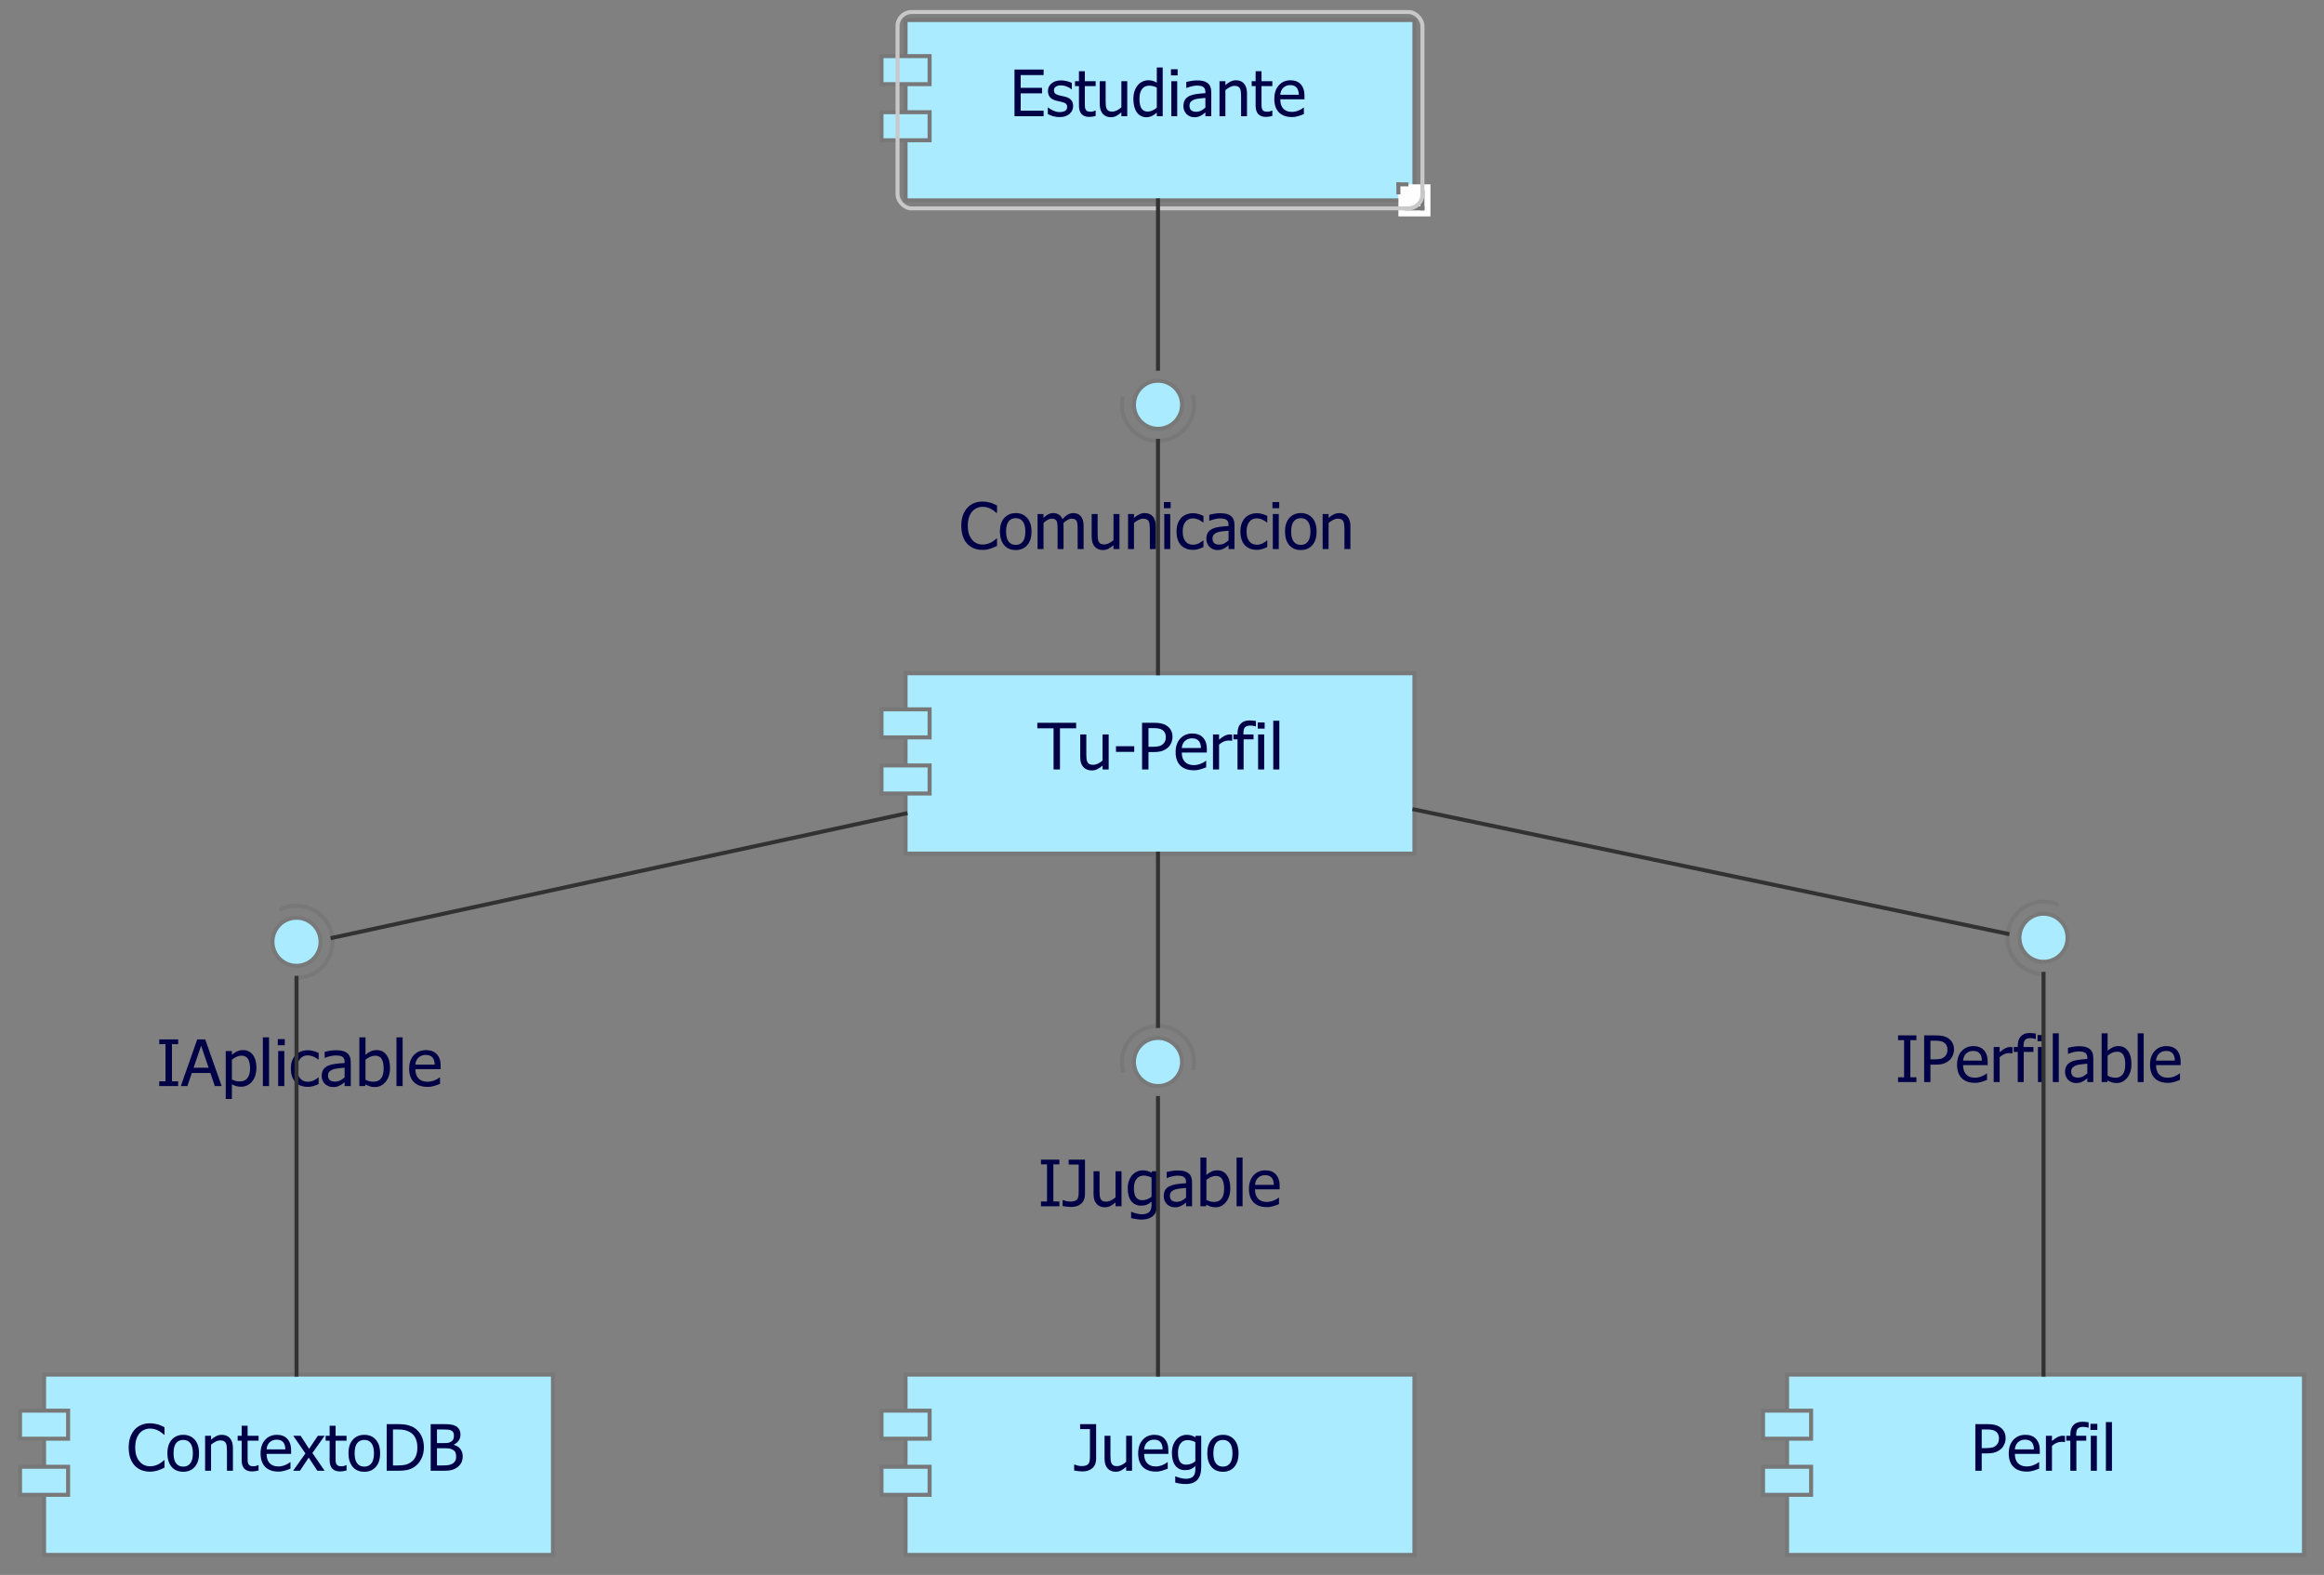 <?xml version="1.0" encoding="UTF-8"?>
<!DOCTYPE svg PUBLIC '-//W3C//DTD SVG 1.0//EN'
          'http://www.w3.org/TR/2001/REC-SVG-20010904/DTD/svg10.dtd'>
<svg style="stroke-dasharray:none; shape-rendering:auto; font-family:'Tahoma'; text-rendering:auto; fill-opacity:1; color-interpolation:auto; color-rendering:auto; font-size:8px; fill:black; stroke:black; image-rendering:auto; stroke-miterlimit:10; stroke-linecap:square; stroke-linejoin:miter; font-style:normal; stroke-width:1; stroke-dashoffset:0; font-weight:normal; stroke-opacity:1;" xmlns="http://www.w3.org/2000/svg" width="580" contentScriptType="text/ecmascript" preserveAspectRatio="xMidYMid meet" xmlns:xlink="http://www.w3.org/1999/xlink" zoomAndPan="magnify" version="1.0" contentStyleType="text/css" height="393"
><rect width="100%" height="100%" fill="#808080" stroke="none"/><!--Generated by the Batik Graphics2D SVG Generator--><defs id="genericDefs"
  /><g
  ><defs id="defs1"
    ><clipPath clipPathUnits="userSpaceOnUse" id="clipPath1"
      ><path d="M103 100 L683 100 L683 493 L103 493 L103 100 Z"
      /></clipPath
      ><clipPath clipPathUnits="userSpaceOnUse" id="clipPath2"
      ><path d="M99.623 100 L660.607 100 L660.607 493 L99.623 493 L99.623 100 Z"
      /></clipPath
      ><clipPath clipPathUnits="userSpaceOnUse" id="clipPath3"
      ><path d="M101.774 100 L674.869 100 L674.869 493 L101.774 493 L101.774 100 Z"
      /></clipPath
      ><clipPath clipPathUnits="userSpaceOnUse" id="clipPath4"
      ><path d="M100.139 100 L664.028 100 L664.028 493 L100.139 493 L100.139 100 Z"
      /></clipPath
      ><clipPath clipPathUnits="userSpaceOnUse" id="clipPath5"
      ><path d="M98.648 100 L654.141 100 L654.141 493 L98.648 493 L98.648 100 Z"
      /></clipPath
      ><clipPath clipPathUnits="userSpaceOnUse" id="clipPath6"
      ><path d="M101.311 100 L671.803 100 L671.803 493 L101.311 493 L101.311 100 Z"
      /></clipPath
      ><clipPath clipPathUnits="userSpaceOnUse" id="clipPath7"
      ><path d="M101.569 100 L673.514 100 L673.514 493 L101.569 493 L101.569 100 Z"
      /></clipPath
      ><clipPath clipPathUnits="userSpaceOnUse" id="clipPath8"
      ><path d="M101.96 100 L676.101 100 L676.101 493 L101.96 493 L101.96 100 Z"
      /></clipPath
    ></defs
    ><g style="fill:rgb(170,235,255); font-size:16px; stroke:rgb(170,235,255);" transform="translate(-103,-100)"
    ><rect x="329" y="268" width="127" style="clip-path:url(#clipPath1); stroke:none;" height="45"
      /><rect x="329" y="268" width="127" style="clip-path:url(#clipPath1); fill:none; stroke:rgb(120,120,120);" height="45"
      /><rect x="323" y="277" width="12" style="clip-path:url(#clipPath1); stroke:none;" height="7"
      /><rect x="323" y="291" width="12" style="clip-path:url(#clipPath1); stroke:none;" height="7"
      /><rect x="323" y="277" width="12" style="clip-path:url(#clipPath1); fill:none; stroke:rgb(120,120,120);" height="7"
      /><rect x="323" y="291" width="12" style="clip-path:url(#clipPath1); fill:none; stroke:rgb(120,120,120);" height="7"
    /></g
    ><g style="fill:rgb(0,0,70); font-size:16px; stroke:rgb(0,0,70);" transform="matrix(1.034,0,0,1,-103,-100)"
    ><path d="M353.906 292 L353.906 281.734 L349.984 281.734 L349.984 280.359 L359.359 280.359 L359.359 281.734 L355.453 281.734 L355.453 292 L353.906 292 ZM367.203 292 L365.734 292 L365.734 291.031 Q365.062 291.625 364.453 291.938 Q363.844 292.25 363.094 292.25 Q362.516 292.25 362.016 292.047 Q361.516 291.859 361.141 291.453 Q360.766 291.047 360.547 290.438 Q360.344 289.812 360.344 288.938 L360.344 283.266 L361.812 283.266 L361.812 288.234 Q361.812 288.938 361.859 289.391 Q361.922 289.844 362.094 290.188 Q362.281 290.531 362.578 290.688 Q362.891 290.844 363.469 290.844 Q364.016 290.844 364.625 290.547 Q365.234 290.234 365.734 289.781 L365.734 283.266 L367.203 283.266 L367.203 292 ZM373.375 287.609 L368.969 287.609 L368.969 286.203 L373.375 286.203 L373.375 287.609 ZM382.609 283.875 Q382.609 284.625 382.328 285.312 Q382.062 285.984 381.594 286.453 Q380.984 287.047 380.172 287.359 Q379.359 287.656 378.125 287.656 L376.812 287.656 L376.812 292 L375.266 292 L375.266 280.359 L378.188 280.359 Q379.219 280.359 379.938 280.531 Q380.672 280.703 381.219 281.094 Q381.875 281.531 382.234 282.219 Q382.609 282.906 382.609 283.875 ZM381 283.906 Q381 283.312 380.781 282.875 Q380.578 282.422 380.156 282.141 Q379.797 281.891 379.297 281.797 Q378.812 281.688 378.094 281.688 L376.812 281.688 L376.812 286.344 L377.859 286.344 Q378.797 286.344 379.375 286.188 Q379.953 286.031 380.344 285.641 Q380.688 285.297 380.844 284.891 Q381 284.469 381 283.906 ZM387.758 292.203 Q385.664 292.203 384.508 291.031 Q383.367 289.844 383.367 287.688 Q383.367 285.547 384.477 284.297 Q385.602 283.031 387.398 283.031 Q388.211 283.031 388.836 283.266 Q389.461 283.5 389.93 284 Q390.398 284.5 390.648 285.219 Q390.898 285.938 390.898 286.984 L390.898 287.781 L384.852 287.781 Q384.852 289.312 385.617 290.125 Q386.383 290.922 387.742 290.922 Q388.227 290.922 388.68 290.812 Q389.148 290.703 389.523 290.531 Q389.93 290.344 390.195 290.188 Q390.477 290.016 390.648 289.859 L390.742 289.859 L390.742 291.469 Q390.477 291.562 390.086 291.719 Q389.711 291.875 389.414 291.953 Q388.977 292.078 388.633 292.141 Q388.289 292.203 387.758 292.203 ZM389.477 286.656 Q389.461 286.062 389.336 285.641 Q389.211 285.203 388.977 284.906 Q388.711 284.578 388.305 284.406 Q387.914 284.234 387.32 284.234 Q386.727 284.234 386.32 284.422 Q385.914 284.594 385.57 284.922 Q385.242 285.266 385.07 285.688 Q384.898 286.109 384.852 286.656 L389.477 286.656 ZM397.008 284.844 L396.93 284.844 Q396.773 284.797 396.586 284.797 Q396.398 284.781 396.148 284.781 Q395.555 284.781 394.961 285.047 Q394.383 285.297 393.852 285.797 L393.852 292 L392.383 292 L392.383 283.266 L393.852 283.266 L393.852 284.562 Q394.664 283.859 395.258 283.562 Q395.852 283.266 396.414 283.266 Q396.648 283.266 396.758 283.281 Q396.867 283.297 397.008 283.312 L397.008 284.844 ZM402.742 281.25 L402.664 281.25 Q402.477 281.172 402.102 281.109 Q401.742 281.047 401.445 281.047 Q400.523 281.047 400.117 281.469 Q399.727 281.875 399.727 282.969 L399.727 283.266 L402.164 283.266 L402.164 284.484 L399.773 284.484 L399.773 292 L398.305 292 L398.305 284.484 L397.32 284.484 L397.32 283.266 L398.305 283.266 L398.305 282.984 Q398.305 281.406 399.055 280.594 Q399.82 279.766 401.242 279.766 Q401.648 279.766 402.039 279.812 Q402.43 279.844 402.742 279.906 L402.742 281.25 ZM404.742 292 L403.273 292 L403.273 283.266 L404.742 283.266 L404.742 292 ZM404.852 281.812 L403.18 281.812 L403.18 280.281 L404.852 280.281 L404.852 281.812 ZM408.398 292 L406.93 292 L406.93 279.844 L408.398 279.844 L408.398 292 Z" style="stroke:none; clip-path:url(#clipPath2);"
    /></g
    ><g style="fill:rgb(170,235,255); font-size:16px; stroke:rgb(170,235,255);" transform="matrix(1,0,0,1,-103,-100)"
    ><rect x="114" y="443" width="127" style="clip-path:url(#clipPath1); stroke:none;" height="45"
      /><rect x="114" y="443" width="127" style="clip-path:url(#clipPath1); fill:none; stroke:rgb(120,120,120);" height="45"
      /><rect x="108" y="452" width="12" style="clip-path:url(#clipPath1); stroke:none;" height="7"
      /><rect x="108" y="466" width="12" style="clip-path:url(#clipPath1); stroke:none;" height="7"
      /><rect x="108" y="452" width="12" style="clip-path:url(#clipPath1); fill:none; stroke:rgb(120,120,120);" height="7"
      /><rect x="108" y="466" width="12" style="clip-path:url(#clipPath1); fill:none; stroke:rgb(120,120,120);" height="7"
    /></g
    ><g style="fill:rgb(0,0,70); font-size:16px; stroke:rgb(0,0,70);" transform="matrix(1.012,0,0,1,-103,-100)"
    ><path d="M138.734 467.219 Q137.594 467.219 136.625 466.828 Q135.672 466.438 134.984 465.688 Q134.281 464.922 133.891 463.797 Q133.516 462.656 133.516 461.188 Q133.516 459.734 133.891 458.656 Q134.266 457.562 134.969 456.75 Q135.672 455.969 136.625 455.562 Q137.578 455.156 138.75 455.156 Q139.344 455.156 139.844 455.25 Q140.359 455.328 140.797 455.453 Q141.172 455.578 141.562 455.75 Q141.969 455.922 142.344 456.141 L142.344 458 L142.219 458 Q142.016 457.812 141.688 457.547 Q141.375 457.281 140.922 457.031 Q140.469 456.781 139.938 456.625 Q139.422 456.469 138.734 456.469 Q138 456.469 137.328 456.781 Q136.672 457.078 136.172 457.672 Q135.672 458.266 135.391 459.172 Q135.125 460.062 135.125 461.188 Q135.125 462.391 135.406 463.25 Q135.703 464.109 136.203 464.703 Q136.688 465.281 137.344 465.578 Q138 465.875 138.734 465.875 Q139.406 465.875 139.969 465.719 Q140.547 465.547 141 465.297 Q141.422 465.047 141.734 464.797 Q142.047 464.547 142.234 464.359 L142.344 464.359 L142.344 466.203 Q141.969 466.391 141.625 466.562 Q141.281 466.719 140.797 466.875 Q140.297 467.047 139.859 467.125 Q139.422 467.219 138.734 467.219 ZM150.859 462.641 Q150.859 464.844 149.797 466.047 Q148.734 467.25 146.969 467.25 Q145.141 467.25 144.094 466.016 Q143.062 464.766 143.062 462.641 Q143.062 460.453 144.125 459.25 Q145.203 458.031 146.969 458.031 Q148.734 458.031 149.797 459.234 Q150.859 460.438 150.859 462.641 ZM149.344 462.641 Q149.344 460.938 148.719 460.125 Q148.109 459.297 146.969 459.297 Q145.812 459.297 145.188 460.125 Q144.578 460.938 144.578 462.641 Q144.578 464.281 145.188 465.125 Q145.812 465.969 146.969 465.969 Q148.094 465.969 148.719 465.141 Q149.344 464.312 149.344 462.641 ZM159.219 467 L157.75 467 L157.75 462.031 Q157.75 461.422 157.688 460.906 Q157.641 460.391 157.469 460.078 Q157.297 459.75 156.969 459.594 Q156.656 459.422 156.094 459.422 Q155.547 459.422 154.969 459.719 Q154.391 460.016 153.828 460.484 L153.828 467 L152.359 467 L152.359 458.266 L153.828 458.266 L153.828 459.234 Q154.484 458.656 155.125 458.344 Q155.766 458.031 156.484 458.031 Q157.766 458.031 158.484 458.875 Q159.219 459.719 159.219 461.328 L159.219 467 ZM163.922 467.172 Q162.719 467.172 162.047 466.484 Q161.375 465.797 161.375 464.328 L161.375 459.484 L160.391 459.484 L160.391 458.266 L161.375 458.266 L161.375 455.766 L162.844 455.766 L162.844 458.266 L165.547 458.266 L165.547 459.484 L162.844 459.484 L162.844 463.641 Q162.844 464.297 162.859 464.656 Q162.891 465.016 163.047 465.328 Q163.188 465.609 163.484 465.75 Q163.781 465.875 164.281 465.875 Q164.641 465.875 164.969 465.781 Q165.312 465.672 165.469 465.594 L165.547 465.594 L165.547 466.922 Q165.141 467.047 164.703 467.109 Q164.281 467.172 163.922 467.172 ZM170.43 467.203 Q168.336 467.203 167.18 466.031 Q166.039 464.844 166.039 462.688 Q166.039 460.547 167.148 459.297 Q168.273 458.031 170.07 458.031 Q170.883 458.031 171.508 458.266 Q172.133 458.5 172.602 459 Q173.07 459.5 173.32 460.219 Q173.57 460.938 173.57 461.984 L173.57 462.781 L167.523 462.781 Q167.523 464.312 168.289 465.125 Q169.055 465.922 170.414 465.922 Q170.898 465.922 171.352 465.812 Q171.82 465.703 172.195 465.531 Q172.602 465.344 172.867 465.188 Q173.148 465.016 173.32 464.859 L173.414 464.859 L173.414 466.469 Q173.148 466.562 172.758 466.719 Q172.383 466.875 172.086 466.953 Q171.648 467.078 171.305 467.141 Q170.961 467.203 170.43 467.203 ZM172.148 461.656 Q172.133 461.062 172.008 460.641 Q171.883 460.203 171.648 459.906 Q171.383 459.578 170.977 459.406 Q170.586 459.234 169.992 459.234 Q169.398 459.234 168.992 459.422 Q168.586 459.594 168.242 459.922 Q167.914 460.266 167.742 460.688 Q167.57 461.109 167.523 461.656 L172.148 461.656 ZM181.836 467 L180.039 467 L177.914 463.703 L175.742 467 L174.07 467 L177.102 462.672 L174.102 458.266 L175.914 458.266 L178.008 461.531 L180.164 458.266 L181.836 458.266 L178.82 462.562 L181.836 467 ZM185.617 467.172 Q184.414 467.172 183.742 466.484 Q183.07 465.797 183.07 464.328 L183.07 459.484 L182.086 459.484 L182.086 458.266 L183.07 458.266 L183.07 455.766 L184.539 455.766 L184.539 458.266 L187.242 458.266 L187.242 459.484 L184.539 459.484 L184.539 463.641 Q184.539 464.297 184.555 464.656 Q184.586 465.016 184.742 465.328 Q184.883 465.609 185.18 465.75 Q185.477 465.875 185.977 465.875 Q186.336 465.875 186.664 465.781 Q187.008 465.672 187.164 465.594 L187.242 465.594 L187.242 466.922 Q186.836 467.047 186.398 467.109 Q185.977 467.172 185.617 467.172 ZM195.516 462.641 Q195.516 464.844 194.453 466.047 Q193.391 467.25 191.625 467.25 Q189.797 467.25 188.75 466.016 Q187.719 464.766 187.719 462.641 Q187.719 460.453 188.781 459.25 Q189.859 458.031 191.625 458.031 Q193.391 458.031 194.453 459.234 Q195.516 460.438 195.516 462.641 ZM194 462.641 Q194 460.938 193.375 460.125 Q192.766 459.297 191.625 459.297 Q190.469 459.297 189.844 460.125 Q189.234 460.938 189.234 462.641 Q189.234 464.281 189.844 465.125 Q190.469 465.969 191.625 465.969 Q192.75 465.969 193.375 465.141 Q194 464.312 194 462.641 ZM206.312 461.188 Q206.312 462.781 205.656 464.062 Q205.016 465.344 203.938 466.062 Q203.047 466.625 202.141 466.812 Q201.234 467 199.812 467 L197.141 467 L197.141 455.359 L199.781 455.359 Q201.422 455.359 202.359 455.609 Q203.297 455.859 203.953 456.281 Q205.078 457.031 205.688 458.266 Q206.312 459.484 206.312 461.188 ZM204.703 461.172 Q204.703 459.828 204.25 458.875 Q203.812 457.922 202.938 457.391 Q202.312 457.016 201.609 456.859 Q200.906 456.688 199.859 456.688 L198.688 456.688 L198.688 465.672 L199.859 465.672 Q200.891 465.672 201.656 465.516 Q202.438 465.344 203.078 464.891 Q203.891 464.344 204.297 463.438 Q204.703 462.531 204.703 461.172 ZM215.883 463.422 Q215.883 464.297 215.555 464.969 Q215.227 465.625 214.664 466.047 Q214.008 466.562 213.258 466.781 Q212.508 467 211.32 467 L207.992 467 L207.992 455.359 L211.07 455.359 Q212.32 455.359 212.93 455.453 Q213.555 455.531 214.133 455.828 Q214.758 456.172 215.039 456.719 Q215.336 457.25 215.336 457.984 Q215.336 458.812 214.898 459.469 Q214.461 460.109 213.695 460.469 L213.695 460.531 Q214.742 460.812 215.305 461.562 Q215.883 462.312 215.883 463.422 ZM213.727 458.203 Q213.727 457.781 213.586 457.484 Q213.445 457.172 213.133 456.984 Q212.758 456.781 212.289 456.734 Q211.836 456.688 211.023 456.688 L209.539 456.688 L209.539 460.094 L211.289 460.094 Q212.023 460.094 212.367 460.016 Q212.711 459.938 213.07 459.703 Q213.43 459.484 213.57 459.125 Q213.727 458.75 213.727 458.203 ZM214.273 463.484 Q214.273 462.828 214.086 462.406 Q213.898 461.984 213.32 461.688 Q212.961 461.484 212.523 461.438 Q212.086 461.375 211.289 461.375 L209.539 461.375 L209.539 465.672 L210.789 465.672 Q211.805 465.672 212.383 465.578 Q212.977 465.484 213.43 465.188 Q213.867 464.875 214.07 464.5 Q214.273 464.109 214.273 463.484 Z" style="stroke:none; clip-path:url(#clipPath3);"
    /></g
    ><g style="fill:rgb(170,235,255); font-size:16px; stroke:rgb(170,235,255);" transform="matrix(1,0,0,1,-103,-100)"
    ><rect x="329" y="443" width="127" style="clip-path:url(#clipPath1); stroke:none;" height="45"
      /><rect x="329" y="443" width="127" style="clip-path:url(#clipPath1); fill:none; stroke:rgb(120,120,120);" height="45"
      /><rect x="323" y="452" width="12" style="clip-path:url(#clipPath1); stroke:none;" height="7"
      /><rect x="323" y="466" width="12" style="clip-path:url(#clipPath1); stroke:none;" height="7"
      /><rect x="323" y="452" width="12" style="clip-path:url(#clipPath1); fill:none; stroke:rgb(120,120,120);" height="7"
      /><rect x="323" y="466" width="12" style="clip-path:url(#clipPath1); fill:none; stroke:rgb(120,120,120);" height="7"
    /></g
    ><g style="fill:rgb(0,0,70); font-size:16px; stroke:rgb(0,0,70);" transform="matrix(1,0,0,1,-103,-100)"
    ><path d="M376.562 463.969 Q376.562 465.5 375.625 466.344 Q374.703 467.172 373.125 467.172 Q372.75 467.172 372.125 467.094 Q371.5 467.031 371.078 466.938 L371.078 465.453 L371.156 465.453 Q371.484 465.562 371.953 465.703 Q372.422 465.828 372.922 465.828 Q373.641 465.828 374.062 465.672 Q374.484 465.5 374.688 465.203 Q374.906 464.891 374.953 464.438 Q375.016 463.984 375.016 463.391 L375.016 456.594 L372.562 456.594 L372.562 455.359 L376.562 455.359 L376.562 463.969 ZM385.523 467 L384.055 467 L384.055 466.031 Q383.383 466.625 382.773 466.938 Q382.164 467.25 381.414 467.25 Q380.836 467.25 380.336 467.047 Q379.836 466.859 379.461 466.453 Q379.086 466.047 378.867 465.438 Q378.664 464.812 378.664 463.938 L378.664 458.266 L380.133 458.266 L380.133 463.234 Q380.133 463.938 380.18 464.391 Q380.242 464.844 380.414 465.188 Q380.602 465.531 380.898 465.688 Q381.211 465.844 381.789 465.844 Q382.336 465.844 382.945 465.547 Q383.555 465.234 384.055 464.781 L384.055 458.266 L385.523 458.266 L385.523 467 ZM391.445 467.203 Q389.352 467.203 388.195 466.031 Q387.055 464.844 387.055 462.688 Q387.055 460.547 388.164 459.297 Q389.289 458.031 391.086 458.031 Q391.898 458.031 392.523 458.266 Q393.148 458.5 393.617 459 Q394.086 459.5 394.336 460.219 Q394.586 460.938 394.586 461.984 L394.586 462.781 L388.539 462.781 Q388.539 464.312 389.305 465.125 Q390.07 465.922 391.43 465.922 Q391.914 465.922 392.367 465.812 Q392.836 465.703 393.211 465.531 Q393.617 465.344 393.883 465.188 Q394.164 465.016 394.336 464.859 L394.43 464.859 L394.43 466.469 Q394.164 466.562 393.773 466.719 Q393.398 466.875 393.102 466.953 Q392.664 467.078 392.32 467.141 Q391.977 467.203 391.445 467.203 ZM393.164 461.656 Q393.148 461.062 393.023 460.641 Q392.898 460.203 392.664 459.906 Q392.398 459.578 391.992 459.406 Q391.602 459.234 391.008 459.234 Q390.414 459.234 390.008 459.422 Q389.602 459.594 389.258 459.922 Q388.93 460.266 388.758 460.688 Q388.586 461.109 388.539 461.656 L393.164 461.656 ZM401.32 464.625 L401.32 459.844 Q400.773 459.578 400.305 459.469 Q399.852 459.344 399.383 459.344 Q398.273 459.344 397.633 460.172 Q396.992 460.984 396.992 462.516 Q396.992 463.969 397.477 464.734 Q397.961 465.484 399.055 465.484 Q399.633 465.484 400.227 465.266 Q400.836 465.031 401.32 464.625 ZM396.383 468.406 Q396.539 468.469 396.82 468.562 Q397.117 468.672 397.477 468.766 Q397.883 468.875 398.227 468.938 Q398.57 469 398.977 469 Q399.664 469 400.133 468.812 Q400.602 468.641 400.867 468.312 Q401.117 468 401.211 467.578 Q401.32 467.156 401.32 466.609 L401.32 465.844 Q400.727 466.359 400.148 466.609 Q399.586 466.844 398.727 466.844 Q397.242 466.844 396.352 465.734 Q395.477 464.625 395.477 462.547 Q395.477 461.469 395.773 460.625 Q396.086 459.781 396.602 459.203 Q397.086 458.641 397.758 458.344 Q398.43 458.031 399.148 458.031 Q399.836 458.031 400.32 458.188 Q400.82 458.344 401.32 458.641 L401.414 458.266 L402.789 458.266 L402.789 466 Q402.789 468.234 401.82 469.266 Q400.852 470.312 398.867 470.312 Q398.227 470.312 397.555 470.203 Q396.883 470.109 396.305 469.938 L396.305 468.406 L396.383 468.406 ZM412.102 462.641 Q412.102 464.844 411.039 466.047 Q409.977 467.25 408.211 467.25 Q406.383 467.25 405.336 466.016 Q404.305 464.766 404.305 462.641 Q404.305 460.453 405.367 459.25 Q406.445 458.031 408.211 458.031 Q409.977 458.031 411.039 459.234 Q412.102 460.438 412.102 462.641 ZM410.586 462.641 Q410.586 460.938 409.961 460.125 Q409.352 459.297 408.211 459.297 Q407.055 459.297 406.43 460.125 Q405.82 460.938 405.82 462.641 Q405.82 464.281 406.43 465.125 Q407.055 465.969 408.211 465.969 Q409.336 465.969 409.961 465.141 Q410.586 464.312 410.586 462.641 Z" style="stroke:none; clip-path:url(#clipPath1);"
    /></g
    ><g style="fill:rgb(170,235,255); font-size:16px; stroke:rgb(170,235,255);" transform="matrix(1,0,0,1,-103,-100)"
    ><rect x="549" y="443" width="129" style="clip-path:url(#clipPath1); stroke:none;" height="45"
      /><rect x="549" y="443" width="129" style="clip-path:url(#clipPath1); fill:none; stroke:rgb(120,120,120);" height="45"
      /><rect x="543" y="452" width="12" style="clip-path:url(#clipPath1); stroke:none;" height="7"
      /><rect x="543" y="466" width="12" style="clip-path:url(#clipPath1); stroke:none;" height="7"
      /><rect x="543" y="452" width="12" style="clip-path:url(#clipPath1); fill:none; stroke:rgb(120,120,120);" height="7"
      /><rect x="543" y="466" width="12" style="clip-path:url(#clipPath1); fill:none; stroke:rgb(120,120,120);" height="7"
    /></g
    ><g style="fill:rgb(0,0,70); font-size:16px; stroke:rgb(0,0,70);" transform="matrix(1.029,0,0,1,-103,-100)"
    ><path d="M586.531 458.875 Q586.531 459.625 586.25 460.312 Q585.984 460.984 585.516 461.453 Q584.906 462.047 584.094 462.359 Q583.281 462.656 582.047 462.656 L580.734 462.656 L580.734 467 L579.188 467 L579.188 455.359 L582.109 455.359 Q583.141 455.359 583.859 455.531 Q584.594 455.703 585.141 456.094 Q585.797 456.531 586.156 457.219 Q586.531 457.906 586.531 458.875 ZM584.922 458.906 Q584.922 458.312 584.703 457.875 Q584.5 457.422 584.078 457.141 Q583.719 456.891 583.219 456.797 Q582.734 456.688 582.016 456.688 L580.734 456.688 L580.734 461.344 L581.781 461.344 Q582.719 461.344 583.297 461.188 Q583.875 461.031 584.266 460.641 Q584.609 460.297 584.766 459.891 Q584.922 459.469 584.922 458.906 ZM591.68 467.203 Q589.586 467.203 588.43 466.031 Q587.289 464.844 587.289 462.688 Q587.289 460.547 588.398 459.297 Q589.523 458.031 591.32 458.031 Q592.133 458.031 592.758 458.266 Q593.383 458.5 593.852 459 Q594.32 459.5 594.57 460.219 Q594.82 460.938 594.82 461.984 L594.82 462.781 L588.773 462.781 Q588.773 464.312 589.539 465.125 Q590.305 465.922 591.664 465.922 Q592.148 465.922 592.602 465.812 Q593.07 465.703 593.445 465.531 Q593.852 465.344 594.117 465.188 Q594.398 465.016 594.57 464.859 L594.664 464.859 L594.664 466.469 Q594.398 466.562 594.008 466.719 Q593.633 466.875 593.336 466.953 Q592.898 467.078 592.555 467.141 Q592.211 467.203 591.68 467.203 ZM593.398 461.656 Q593.383 461.062 593.258 460.641 Q593.133 460.203 592.898 459.906 Q592.633 459.578 592.227 459.406 Q591.836 459.234 591.242 459.234 Q590.648 459.234 590.242 459.422 Q589.836 459.594 589.492 459.922 Q589.164 460.266 588.992 460.688 Q588.82 461.109 588.773 461.656 L593.398 461.656 ZM600.93 459.844 L600.852 459.844 Q600.695 459.797 600.508 459.797 Q600.32 459.781 600.07 459.781 Q599.477 459.781 598.883 460.047 Q598.305 460.297 597.773 460.797 L597.773 467 L596.305 467 L596.305 458.266 L597.773 458.266 L597.773 459.562 Q598.586 458.859 599.18 458.562 Q599.773 458.266 600.336 458.266 Q600.57 458.266 600.68 458.281 Q600.789 458.297 600.93 458.312 L600.93 459.844 ZM606.664 456.25 L606.586 456.25 Q606.398 456.172 606.023 456.109 Q605.664 456.047 605.367 456.047 Q604.445 456.047 604.039 456.469 Q603.648 456.875 603.648 457.969 L603.648 458.266 L606.086 458.266 L606.086 459.484 L603.695 459.484 L603.695 467 L602.227 467 L602.227 459.484 L601.242 459.484 L601.242 458.266 L602.227 458.266 L602.227 457.984 Q602.227 456.406 602.977 455.594 Q603.742 454.766 605.164 454.766 Q605.57 454.766 605.961 454.812 Q606.352 454.844 606.664 454.906 L606.664 456.25 ZM608.664 467 L607.195 467 L607.195 458.266 L608.664 458.266 L608.664 467 ZM608.773 456.812 L607.102 456.812 L607.102 455.281 L608.773 455.281 L608.773 456.812 ZM612.32 467 L610.852 467 L610.852 454.844 L612.32 454.844 L612.32 467 Z" style="stroke:none; clip-path:url(#clipPath4);"
    /></g
    ><g style="fill:rgb(170,235,255); font-size:16px; stroke:rgb(170,235,255);" transform="matrix(1,0,0,1,-103,-100)"
    ><circle r="6" style="clip-path:url(#clipPath1); stroke:none;" cx="177" cy="335"
      /><circle style="fill:none; clip-path:url(#clipPath1); stroke:rgb(120,120,120);" r="6" cx="177" cy="335"
      /><path d="M185.803 333.129 A9 9 0 0 1 177.314 343.995" style="fill:none; clip-path:url(#clipPath1); stroke:rgb(120,120,120);"
      /><path d="M185.803 333.129 A9 9 0 0 0 173.196 326.843" style="fill:none; clip-path:url(#clipPath1); stroke:rgb(120,120,120);"
    /></g
    ><g style="fill:rgb(0,0,70); font-size:16px; stroke:rgb(0,0,70);" transform="matrix(1.044,0,0,1,-103,-100)"
    ><path d="M141.25 371 L136.734 371 L136.734 369.812 L138.219 369.812 L138.219 360.547 L136.734 360.547 L136.734 359.359 L141.25 359.359 L141.25 360.547 L139.766 360.547 L139.766 369.812 L141.25 369.812 L141.25 371 ZM141.891 371 L145.812 359.359 L147.719 359.359 L151.641 371 L150.016 371 L148.953 367.75 L144.516 367.75 L143.453 371 L141.891 371 ZM148.531 366.422 L146.734 360.938 L144.938 366.422 L148.531 366.422 ZM159.953 366.406 Q159.953 368.578 158.906 369.875 Q157.859 371.172 156.266 371.172 Q155.625 371.172 155.125 371.016 Q154.625 370.875 154.094 370.562 L154.094 374.219 L152.625 374.219 L152.625 362.266 L154.094 362.266 L154.094 363.188 Q154.641 362.688 155.312 362.359 Q155.984 362.031 156.766 362.031 Q158.266 362.031 159.109 363.219 Q159.953 364.406 159.953 366.406 ZM158.438 366.562 Q158.438 365.078 157.953 364.25 Q157.484 363.422 156.406 363.422 Q155.781 363.422 155.203 363.703 Q154.625 363.984 154.094 364.422 L154.094 369.359 Q154.672 369.641 155.078 369.75 Q155.5 369.844 156.031 369.844 Q157.172 369.844 157.797 369.016 Q158.438 368.172 158.438 366.562 ZM162.969 371 L161.5 371 L161.5 358.844 L162.969 358.844 L162.969 371 ZM166.625 371 L165.156 371 L165.156 362.266 L166.625 362.266 L166.625 371 ZM166.734 360.812 L165.062 360.812 L165.062 359.281 L166.734 359.281 L166.734 360.812 ZM172.25 371.203 Q171.359 371.203 170.609 370.922 Q169.859 370.641 169.312 370.078 Q168.781 369.516 168.484 368.656 Q168.188 367.797 168.188 366.641 Q168.188 365.5 168.484 364.672 Q168.797 363.828 169.312 363.25 Q169.828 362.688 170.594 362.375 Q171.375 362.062 172.25 362.062 Q172.969 362.062 173.641 362.266 Q174.312 362.469 174.828 362.734 L174.828 364.391 L174.75 364.391 Q174.594 364.25 174.344 364.078 Q174.094 363.906 173.75 363.734 Q173.438 363.578 173.016 363.469 Q172.609 363.344 172.234 363.344 Q171.094 363.344 170.391 364.203 Q169.703 365.062 169.703 366.641 Q169.703 368.188 170.375 369.062 Q171.047 369.922 172.234 369.922 Q172.953 369.922 173.594 369.625 Q174.25 369.328 174.75 368.859 L174.828 368.859 L174.828 370.5 Q174.609 370.609 174.281 370.75 Q173.953 370.891 173.688 370.969 Q173.312 371.078 173.016 371.141 Q172.719 371.203 172.25 371.203 ZM181.039 368.844 L181.039 366.422 Q180.523 366.469 179.711 366.562 Q178.914 366.641 178.43 366.781 Q177.836 366.969 177.445 367.344 Q177.07 367.703 177.07 368.375 Q177.07 369.125 177.492 369.516 Q177.914 369.891 178.727 369.891 Q179.43 369.891 179.992 369.594 Q180.555 369.281 181.039 368.844 ZM181.039 370.062 Q180.867 370.203 180.555 370.438 Q180.258 370.672 179.977 370.812 Q179.586 371.031 179.227 371.141 Q178.867 371.25 178.211 371.25 Q177.664 371.25 177.18 371.031 Q176.695 370.828 176.336 370.469 Q175.977 370.109 175.758 369.578 Q175.555 369.047 175.555 368.469 Q175.555 367.562 175.93 366.922 Q176.32 366.281 177.148 365.906 Q177.883 365.578 178.883 365.453 Q179.883 365.312 181.039 365.25 L181.039 364.969 Q181.039 364.453 180.883 364.141 Q180.727 363.828 180.445 363.656 Q180.164 363.469 179.758 363.422 Q179.352 363.359 178.93 363.359 Q178.414 363.359 177.727 363.516 Q177.039 363.656 176.352 363.953 L176.273 363.953 L176.273 362.453 Q176.68 362.344 177.43 362.203 Q178.195 362.062 178.93 362.062 Q179.836 362.062 180.445 362.203 Q181.07 362.344 181.555 362.703 Q182.039 363.062 182.273 363.641 Q182.508 364.203 182.508 365.031 L182.508 371 L181.039 371 L181.039 370.062 ZM190.375 366.609 Q190.375 365.047 189.891 364.234 Q189.422 363.422 188.359 363.422 Q187.766 363.422 187.141 363.703 Q186.531 363.984 186.031 364.422 L186.031 369.422 Q186.594 369.688 187.016 369.812 Q187.453 369.922 187.969 369.922 Q189.094 369.922 189.734 369.125 Q190.375 368.328 190.375 366.609 ZM191.891 366.484 Q191.891 368.625 190.844 369.938 Q189.812 371.25 188.25 371.25 Q187.531 371.25 187.031 371.062 Q186.531 370.891 186.031 370.594 L185.938 371 L184.562 371 L184.562 358.844 L186.031 358.844 L186.031 363.188 Q186.594 362.688 187.234 362.359 Q187.891 362.031 188.703 362.031 Q190.188 362.031 191.031 363.219 Q191.891 364.391 191.891 366.484 ZM194.906 371 L193.438 371 L193.438 358.844 L194.906 358.844 L194.906 371 ZM200.859 371.203 Q198.766 371.203 197.609 370.031 Q196.469 368.844 196.469 366.688 Q196.469 364.547 197.578 363.297 Q198.703 362.031 200.5 362.031 Q201.312 362.031 201.938 362.266 Q202.562 362.5 203.031 363 Q203.5 363.5 203.75 364.219 Q204 364.938 204 365.984 L204 366.781 L197.953 366.781 Q197.953 368.312 198.719 369.125 Q199.484 369.922 200.844 369.922 Q201.328 369.922 201.781 369.812 Q202.25 369.703 202.625 369.531 Q203.031 369.344 203.297 369.188 Q203.578 369.016 203.75 368.859 L203.844 368.859 L203.844 370.469 Q203.578 370.562 203.188 370.719 Q202.812 370.875 202.516 370.953 Q202.078 371.078 201.734 371.141 Q201.391 371.203 200.859 371.203 ZM202.578 365.656 Q202.562 365.062 202.438 364.641 Q202.312 364.203 202.078 363.906 Q201.812 363.578 201.406 363.406 Q201.016 363.234 200.422 363.234 Q199.828 363.234 199.422 363.422 Q199.016 363.594 198.672 363.922 Q198.344 364.266 198.172 364.688 Q198 365.109 197.953 365.656 L202.578 365.656 Z" style="stroke:none; clip-path:url(#clipPath5);"
    /></g
    ><g style="fill:rgb(170,235,255); font-size:16px; stroke:rgb(170,235,255);" transform="matrix(1,0,0,1,-103,-100)"
    ><circle r="6" style="clip-path:url(#clipPath1); stroke:none;" cx="392" cy="365"
      /><circle style="fill:none; clip-path:url(#clipPath1); stroke:rgb(120,120,120);" r="6" cx="392" cy="365"
      /><path d="M392 356 A9 9 0 0 1 400.863 366.563" style="fill:none; clip-path:url(#clipPath1); stroke:rgb(120,120,120);"
      /><path d="M392 356 A9 9 0 0 0 383.231 367.025" style="fill:none; clip-path:url(#clipPath1); stroke:rgb(120,120,120);"
    /></g
    ><g style="fill:rgb(0,0,70); font-size:16px; stroke:rgb(0,0,70);" transform="matrix(1.017,0,0,1,-103,-100)"
    ><path d="M361.25 401 L356.734 401 L356.734 399.812 L358.219 399.812 L358.219 390.547 L356.734 390.547 L356.734 389.359 L361.25 389.359 L361.25 390.547 L359.766 390.547 L359.766 399.812 L361.25 399.812 L361.25 401 ZM367.531 397.969 Q367.531 399.5 366.594 400.344 Q365.672 401.172 364.094 401.172 Q363.719 401.172 363.094 401.094 Q362.469 401.031 362.047 400.938 L362.047 399.453 L362.125 399.453 Q362.453 399.562 362.922 399.703 Q363.391 399.828 363.891 399.828 Q364.609 399.828 365.031 399.672 Q365.453 399.5 365.656 399.203 Q365.875 398.891 365.922 398.438 Q365.984 397.984 365.984 397.391 L365.984 390.594 L363.531 390.594 L363.531 389.359 L367.531 389.359 L367.531 397.969 ZM376.492 401 L375.023 401 L375.023 400.031 Q374.352 400.625 373.742 400.938 Q373.133 401.25 372.383 401.25 Q371.805 401.25 371.305 401.047 Q370.805 400.859 370.43 400.453 Q370.055 400.047 369.836 399.438 Q369.633 398.812 369.633 397.938 L369.633 392.266 L371.102 392.266 L371.102 397.234 Q371.102 397.938 371.148 398.391 Q371.211 398.844 371.383 399.188 Q371.57 399.531 371.867 399.688 Q372.18 399.844 372.758 399.844 Q373.305 399.844 373.914 399.547 Q374.523 399.234 375.023 398.781 L375.023 392.266 L376.492 392.266 L376.492 401 ZM383.867 398.625 L383.867 393.844 Q383.32 393.578 382.852 393.469 Q382.398 393.344 381.93 393.344 Q380.82 393.344 380.18 394.172 Q379.539 394.984 379.539 396.516 Q379.539 397.969 380.023 398.734 Q380.508 399.484 381.602 399.484 Q382.18 399.484 382.773 399.266 Q383.383 399.031 383.867 398.625 ZM378.93 402.406 Q379.086 402.469 379.367 402.562 Q379.664 402.672 380.023 402.766 Q380.43 402.875 380.773 402.938 Q381.117 403 381.523 403 Q382.211 403 382.68 402.812 Q383.148 402.641 383.414 402.312 Q383.664 402 383.758 401.578 Q383.867 401.156 383.867 400.609 L383.867 399.844 Q383.273 400.359 382.695 400.609 Q382.133 400.844 381.273 400.844 Q379.789 400.844 378.898 399.734 Q378.023 398.625 378.023 396.547 Q378.023 395.469 378.32 394.625 Q378.633 393.781 379.148 393.203 Q379.633 392.641 380.305 392.344 Q380.977 392.031 381.695 392.031 Q382.383 392.031 382.867 392.188 Q383.367 392.344 383.867 392.641 L383.961 392.266 L385.336 392.266 L385.336 400 Q385.336 402.234 384.367 403.266 Q383.398 404.312 381.414 404.312 Q380.773 404.312 380.102 404.203 Q379.43 404.109 378.852 403.938 L378.852 402.406 L378.93 402.406 ZM392.336 398.844 L392.336 396.422 Q391.82 396.469 391.008 396.562 Q390.211 396.641 389.727 396.781 Q389.133 396.969 388.742 397.344 Q388.367 397.703 388.367 398.375 Q388.367 399.125 388.789 399.516 Q389.211 399.891 390.023 399.891 Q390.727 399.891 391.289 399.594 Q391.852 399.281 392.336 398.844 ZM392.336 400.062 Q392.164 400.203 391.852 400.438 Q391.555 400.672 391.273 400.812 Q390.883 401.031 390.523 401.141 Q390.164 401.25 389.508 401.25 Q388.961 401.25 388.477 401.031 Q387.992 400.828 387.633 400.469 Q387.273 400.109 387.055 399.578 Q386.852 399.047 386.852 398.469 Q386.852 397.562 387.227 396.922 Q387.617 396.281 388.445 395.906 Q389.18 395.578 390.18 395.453 Q391.18 395.312 392.336 395.25 L392.336 394.969 Q392.336 394.453 392.18 394.141 Q392.023 393.828 391.742 393.656 Q391.461 393.469 391.055 393.422 Q390.648 393.359 390.227 393.359 Q389.711 393.359 389.023 393.516 Q388.336 393.656 387.648 393.953 L387.57 393.953 L387.57 392.453 Q387.977 392.344 388.727 392.203 Q389.492 392.062 390.227 392.062 Q391.133 392.062 391.742 392.203 Q392.367 392.344 392.852 392.703 Q393.336 393.062 393.57 393.641 Q393.805 394.203 393.805 395.031 L393.805 401 L392.336 401 L392.336 400.062 ZM401.672 396.609 Q401.672 395.047 401.188 394.234 Q400.719 393.422 399.656 393.422 Q399.062 393.422 398.438 393.703 Q397.828 393.984 397.328 394.422 L397.328 399.422 Q397.891 399.688 398.312 399.812 Q398.75 399.922 399.266 399.922 Q400.391 399.922 401.031 399.125 Q401.672 398.328 401.672 396.609 ZM403.188 396.484 Q403.188 398.625 402.141 399.938 Q401.109 401.25 399.547 401.25 Q398.828 401.25 398.328 401.062 Q397.828 400.891 397.328 400.594 L397.234 401 L395.859 401 L395.859 388.844 L397.328 388.844 L397.328 393.188 Q397.891 392.688 398.531 392.359 Q399.188 392.031 400 392.031 Q401.484 392.031 402.328 393.219 Q403.188 394.391 403.188 396.484 ZM406.203 401 L404.734 401 L404.734 388.844 L406.203 388.844 L406.203 401 ZM412.156 401.203 Q410.062 401.203 408.906 400.031 Q407.766 398.844 407.766 396.688 Q407.766 394.547 408.875 393.297 Q410 392.031 411.797 392.031 Q412.609 392.031 413.234 392.266 Q413.859 392.5 414.328 393 Q414.797 393.5 415.047 394.219 Q415.297 394.938 415.297 395.984 L415.297 396.781 L409.25 396.781 Q409.25 398.312 410.016 399.125 Q410.781 399.922 412.141 399.922 Q412.625 399.922 413.078 399.812 Q413.547 399.703 413.922 399.531 Q414.328 399.344 414.594 399.188 Q414.875 399.016 415.047 398.859 L415.141 398.859 L415.141 400.469 Q414.875 400.562 414.484 400.719 Q414.109 400.875 413.812 400.953 Q413.375 401.078 413.031 401.141 Q412.688 401.203 412.156 401.203 ZM413.875 395.656 Q413.859 395.062 413.734 394.641 Q413.609 394.203 413.375 393.906 Q413.109 393.578 412.703 393.406 Q412.312 393.234 411.719 393.234 Q411.125 393.234 410.719 393.422 Q410.312 393.594 409.969 393.922 Q409.641 394.266 409.469 394.688 Q409.297 395.109 409.25 395.656 L413.875 395.656 Z" style="stroke:none; clip-path:url(#clipPath6);"
    /></g
    ><g style="fill:rgb(170,235,255); font-size:16px; stroke:rgb(170,235,255);" transform="matrix(1,0,0,1,-103,-100)"
    ><circle r="6" style="clip-path:url(#clipPath1); stroke:none;" cx="613" cy="334"
      /><circle style="fill:none; clip-path:url(#clipPath1); stroke:rgb(120,120,120);" r="6" cx="613" cy="334"
      /><path d="M604.197 332.129 A9 9 0 0 1 616.371 325.655" style="fill:none; clip-path:url(#clipPath1); stroke:rgb(120,120,120);"
      /><path d="M604.197 332.129 A9 9 0 0 0 613.157 342.999" style="fill:none; clip-path:url(#clipPath1); stroke:rgb(120,120,120);"
    /></g
    ><g style="fill:rgb(0,0,70); font-size:16px; stroke:rgb(0,0,70);" transform="matrix(1.014,0,0,1,-103,-100)"
    ><path d="M573.25 370 L568.734 370 L568.734 368.812 L570.219 368.812 L570.219 359.547 L568.734 359.547 L568.734 358.359 L573.25 358.359 L573.25 359.547 L571.766 359.547 L571.766 368.812 L573.25 368.812 L573.25 370 ZM582.5 361.875 Q582.5 362.625 582.219 363.312 Q581.953 363.984 581.484 364.453 Q580.875 365.047 580.062 365.359 Q579.25 365.656 578.016 365.656 L576.703 365.656 L576.703 370 L575.156 370 L575.156 358.359 L578.078 358.359 Q579.109 358.359 579.828 358.531 Q580.562 358.703 581.109 359.094 Q581.766 359.531 582.125 360.219 Q582.5 360.906 582.5 361.875 ZM580.891 361.906 Q580.891 361.312 580.672 360.875 Q580.469 360.422 580.047 360.141 Q579.688 359.891 579.188 359.797 Q578.703 359.688 577.984 359.688 L576.703 359.688 L576.703 364.344 L577.75 364.344 Q578.688 364.344 579.266 364.188 Q579.844 364.031 580.234 363.641 Q580.578 363.297 580.734 362.891 Q580.891 362.469 580.891 361.906 ZM587.648 370.203 Q585.555 370.203 584.398 369.031 Q583.258 367.844 583.258 365.688 Q583.258 363.547 584.367 362.297 Q585.492 361.031 587.289 361.031 Q588.102 361.031 588.727 361.266 Q589.352 361.5 589.82 362 Q590.289 362.5 590.539 363.219 Q590.789 363.938 590.789 364.984 L590.789 365.781 L584.742 365.781 Q584.742 367.312 585.508 368.125 Q586.273 368.922 587.633 368.922 Q588.117 368.922 588.57 368.812 Q589.039 368.703 589.414 368.531 Q589.82 368.344 590.086 368.188 Q590.367 368.016 590.539 367.859 L590.633 367.859 L590.633 369.469 Q590.367 369.562 589.977 369.719 Q589.602 369.875 589.305 369.953 Q588.867 370.078 588.523 370.141 Q588.18 370.203 587.648 370.203 ZM589.367 364.656 Q589.352 364.062 589.227 363.641 Q589.102 363.203 588.867 362.906 Q588.602 362.578 588.195 362.406 Q587.805 362.234 587.211 362.234 Q586.617 362.234 586.211 362.422 Q585.805 362.594 585.461 362.922 Q585.133 363.266 584.961 363.688 Q584.789 364.109 584.742 364.656 L589.367 364.656 ZM596.898 362.844 L596.82 362.844 Q596.664 362.797 596.477 362.797 Q596.289 362.781 596.039 362.781 Q595.445 362.781 594.852 363.047 Q594.273 363.297 593.742 363.797 L593.742 370 L592.273 370 L592.273 361.266 L593.742 361.266 L593.742 362.562 Q594.555 361.859 595.148 361.562 Q595.742 361.266 596.305 361.266 Q596.539 361.266 596.648 361.281 Q596.758 361.297 596.898 361.312 L596.898 362.844 ZM602.633 359.25 L602.555 359.25 Q602.367 359.172 601.992 359.109 Q601.633 359.047 601.336 359.047 Q600.414 359.047 600.008 359.469 Q599.617 359.875 599.617 360.969 L599.617 361.266 L602.055 361.266 L602.055 362.484 L599.664 362.484 L599.664 370 L598.195 370 L598.195 362.484 L597.211 362.484 L597.211 361.266 L598.195 361.266 L598.195 360.984 Q598.195 359.406 598.945 358.594 Q599.711 357.766 601.133 357.766 Q601.539 357.766 601.93 357.812 Q602.32 357.844 602.633 357.906 L602.633 359.25 ZM604.633 370 L603.164 370 L603.164 361.266 L604.633 361.266 L604.633 370 ZM604.742 359.812 L603.07 359.812 L603.07 358.281 L604.742 358.281 L604.742 359.812 ZM608.289 370 L606.82 370 L606.82 357.844 L608.289 357.844 L608.289 370 ZM615.32 367.844 L615.32 365.422 Q614.805 365.469 613.992 365.562 Q613.195 365.641 612.711 365.781 Q612.117 365.969 611.727 366.344 Q611.352 366.703 611.352 367.375 Q611.352 368.125 611.773 368.516 Q612.195 368.891 613.008 368.891 Q613.711 368.891 614.273 368.594 Q614.836 368.281 615.32 367.844 ZM615.32 369.062 Q615.148 369.203 614.836 369.438 Q614.539 369.672 614.258 369.812 Q613.867 370.031 613.508 370.141 Q613.148 370.25 612.492 370.25 Q611.945 370.25 611.461 370.031 Q610.977 369.828 610.617 369.469 Q610.258 369.109 610.039 368.578 Q609.836 368.047 609.836 367.469 Q609.836 366.562 610.211 365.922 Q610.602 365.281 611.43 364.906 Q612.164 364.578 613.164 364.453 Q614.164 364.312 615.32 364.25 L615.32 363.969 Q615.32 363.453 615.164 363.141 Q615.008 362.828 614.727 362.656 Q614.445 362.469 614.039 362.422 Q613.633 362.359 613.211 362.359 Q612.695 362.359 612.008 362.516 Q611.32 362.656 610.633 362.953 L610.555 362.953 L610.555 361.453 Q610.961 361.344 611.711 361.203 Q612.477 361.062 613.211 361.062 Q614.117 361.062 614.727 361.203 Q615.352 361.344 615.836 361.703 Q616.32 362.062 616.555 362.641 Q616.789 363.203 616.789 364.031 L616.789 370 L615.32 370 L615.32 369.062 ZM624.656 365.609 Q624.656 364.047 624.172 363.234 Q623.703 362.422 622.641 362.422 Q622.047 362.422 621.422 362.703 Q620.812 362.984 620.312 363.422 L620.312 368.422 Q620.875 368.688 621.297 368.812 Q621.734 368.922 622.25 368.922 Q623.375 368.922 624.016 368.125 Q624.656 367.328 624.656 365.609 ZM626.172 365.484 Q626.172 367.625 625.125 368.938 Q624.094 370.25 622.531 370.25 Q621.812 370.25 621.312 370.062 Q620.812 369.891 620.312 369.594 L620.219 370 L618.844 370 L618.844 357.844 L620.312 357.844 L620.312 362.188 Q620.875 361.688 621.516 361.359 Q622.172 361.031 622.984 361.031 Q624.469 361.031 625.312 362.219 Q626.172 363.391 626.172 365.484 ZM629.188 370 L627.719 370 L627.719 357.844 L629.188 357.844 L629.188 370 ZM635.141 370.203 Q633.047 370.203 631.891 369.031 Q630.75 367.844 630.75 365.688 Q630.75 363.547 631.859 362.297 Q632.984 361.031 634.781 361.031 Q635.594 361.031 636.219 361.266 Q636.844 361.5 637.312 362 Q637.781 362.5 638.031 363.219 Q638.281 363.938 638.281 364.984 L638.281 365.781 L632.234 365.781 Q632.234 367.312 633 368.125 Q633.766 368.922 635.125 368.922 Q635.609 368.922 636.062 368.812 Q636.531 368.703 636.906 368.531 Q637.312 368.344 637.578 368.188 Q637.859 368.016 638.031 367.859 L638.125 367.859 L638.125 369.469 Q637.859 369.562 637.469 369.719 Q637.094 369.875 636.797 369.953 Q636.359 370.078 636.016 370.141 Q635.672 370.203 635.141 370.203 ZM636.859 364.656 Q636.844 364.062 636.719 363.641 Q636.594 363.203 636.359 362.906 Q636.094 362.578 635.688 362.406 Q635.297 362.234 634.703 362.234 Q634.109 362.234 633.703 362.422 Q633.297 362.594 632.953 362.922 Q632.625 363.266 632.453 363.688 Q632.281 364.109 632.234 364.656 L636.859 364.656 Z" style="stroke:none; clip-path:url(#clipPath7);"
    /></g
    ><g style="fill:rgb(170,235,255); font-size:16px; stroke:rgb(170,235,255);" transform="matrix(1,0,0,1,-103,-100)"
    ><rect x="329" y="105" width="127" style="clip-path:url(#clipPath1); stroke:none;" height="45"
      /><rect x="329" y="105" width="127" style="clip-path:url(#clipPath1); fill:none; stroke:rgb(120,120,120);" height="45"
      /><rect x="323" y="114" width="12" style="clip-path:url(#clipPath1); stroke:none;" height="7"
      /><rect x="323" y="128" width="12" style="clip-path:url(#clipPath1); stroke:none;" height="7"
      /><rect x="323" y="114" width="12" style="clip-path:url(#clipPath1); fill:none; stroke:rgb(120,120,120);" height="7"
      /><rect x="323" y="128" width="12" style="clip-path:url(#clipPath1); fill:none; stroke:rgb(120,120,120);" height="7"
    /></g
    ><g style="fill:rgb(0,0,70); font-size:16px; stroke:rgb(0,0,70);" transform="matrix(1,0,0,1,-103,-100)"
    ><path d="M356.188 129 L356.188 117.359 L363.453 117.359 L363.453 118.734 L357.734 118.734 L357.734 121.922 L363.062 121.922 L363.062 123.297 L357.734 123.297 L357.734 127.625 L363.453 127.625 L363.453 129 L356.188 129 ZM367.398 129.219 Q366.523 129.219 365.758 128.984 Q365.008 128.734 364.508 128.469 L364.508 126.828 L364.586 126.828 Q364.773 126.969 365.023 127.156 Q365.273 127.328 365.695 127.531 Q366.07 127.703 366.523 127.844 Q366.977 127.969 367.461 127.969 Q367.805 127.969 368.195 127.891 Q368.602 127.797 368.805 127.672 Q369.07 127.5 369.195 127.297 Q369.32 127.094 369.32 126.688 Q369.32 126.156 369.023 125.891 Q368.742 125.625 368.023 125.453 Q367.742 125.375 367.289 125.281 Q366.836 125.188 366.445 125.078 Q365.445 124.797 364.992 124.188 Q364.539 123.578 364.539 122.719 Q364.539 121.547 365.43 120.812 Q366.32 120.062 367.805 120.062 Q368.523 120.062 369.258 120.25 Q369.992 120.422 370.492 120.688 L370.492 122.266 L370.414 122.266 Q369.852 121.812 369.164 121.562 Q368.477 121.297 367.773 121.297 Q367.039 121.297 366.539 121.609 Q366.039 121.906 366.039 122.531 Q366.039 123.078 366.336 123.344 Q366.633 123.609 367.289 123.781 Q367.617 123.875 368.023 123.953 Q368.43 124.031 368.867 124.141 Q369.836 124.391 370.32 124.953 Q370.82 125.516 370.82 126.484 Q370.82 127.047 370.586 127.547 Q370.367 128.047 369.945 128.406 Q369.477 128.797 368.883 129 Q368.289 129.219 367.398 129.219 ZM374.82 129.172 Q373.617 129.172 372.945 128.484 Q372.273 127.797 372.273 126.328 L372.273 121.484 L371.289 121.484 L371.289 120.266 L372.273 120.266 L372.273 117.766 L373.742 117.766 L373.742 120.266 L376.445 120.266 L376.445 121.484 L373.742 121.484 L373.742 125.641 Q373.742 126.297 373.758 126.656 Q373.789 127.016 373.945 127.328 Q374.086 127.609 374.383 127.75 Q374.68 127.875 375.18 127.875 Q375.539 127.875 375.867 127.781 Q376.211 127.672 376.367 127.594 L376.445 127.594 L376.445 128.922 Q376.039 129.047 375.602 129.109 Q375.18 129.172 374.82 129.172 ZM384.328 129 L382.859 129 L382.859 128.031 Q382.188 128.625 381.578 128.938 Q380.969 129.25 380.219 129.25 Q379.641 129.25 379.141 129.047 Q378.641 128.859 378.266 128.453 Q377.891 128.047 377.672 127.438 Q377.469 126.812 377.469 125.938 L377.469 120.266 L378.938 120.266 L378.938 125.234 Q378.938 125.938 378.984 126.391 Q379.047 126.844 379.219 127.188 Q379.406 127.531 379.703 127.688 Q380.016 127.844 380.594 127.844 Q381.141 127.844 381.75 127.547 Q382.359 127.234 382.859 126.781 L382.859 120.266 L384.328 120.266 L384.328 129 ZM393.172 129 L391.703 129 L391.703 128.109 Q391.359 128.391 391.109 128.578 Q390.859 128.766 390.531 128.922 Q390.219 129.078 389.875 129.156 Q389.547 129.25 389.094 129.25 Q388.391 129.25 387.781 128.953 Q387.172 128.641 386.75 128.078 Q386.328 127.5 386.094 126.656 Q385.859 125.797 385.859 124.703 Q385.859 123.547 386.156 122.719 Q386.453 121.875 386.969 121.25 Q387.453 120.672 388.125 120.359 Q388.797 120.031 389.547 120.031 Q390.203 120.031 390.688 120.172 Q391.172 120.312 391.703 120.625 L391.703 116.844 L393.172 116.844 L393.172 129 ZM391.703 126.875 L391.703 121.844 Q391.156 121.578 390.719 121.484 Q390.297 121.375 389.781 121.375 Q388.656 121.375 388.016 122.219 Q387.375 123.062 387.375 124.672 Q387.375 126.203 387.859 127.031 Q388.359 127.844 389.438 127.844 Q390.016 127.844 390.594 127.578 Q391.188 127.312 391.703 126.875 ZM396.797 129 L395.328 129 L395.328 120.266 L396.797 120.266 L396.797 129 ZM396.906 118.812 L395.234 118.812 L395.234 117.281 L396.906 117.281 L396.906 118.812 ZM403.828 126.844 L403.828 124.422 Q403.312 124.469 402.5 124.562 Q401.703 124.641 401.219 124.781 Q400.625 124.969 400.234 125.344 Q399.859 125.703 399.859 126.375 Q399.859 127.125 400.281 127.516 Q400.703 127.891 401.516 127.891 Q402.219 127.891 402.781 127.594 Q403.344 127.281 403.828 126.844 ZM403.828 128.062 Q403.656 128.203 403.344 128.438 Q403.047 128.672 402.766 128.812 Q402.375 129.031 402.016 129.141 Q401.656 129.25 401 129.25 Q400.453 129.25 399.969 129.031 Q399.484 128.828 399.125 128.469 Q398.766 128.109 398.547 127.578 Q398.344 127.047 398.344 126.469 Q398.344 125.562 398.719 124.922 Q399.109 124.281 399.938 123.906 Q400.672 123.578 401.672 123.453 Q402.672 123.312 403.828 123.25 L403.828 122.969 Q403.828 122.453 403.672 122.141 Q403.516 121.828 403.234 121.656 Q402.953 121.469 402.547 121.422 Q402.141 121.359 401.719 121.359 Q401.203 121.359 400.516 121.516 Q399.828 121.656 399.141 121.953 L399.062 121.953 L399.062 120.453 Q399.469 120.344 400.219 120.203 Q400.984 120.062 401.719 120.062 Q402.625 120.062 403.234 120.203 Q403.859 120.344 404.344 120.703 Q404.828 121.062 405.062 121.641 Q405.297 122.203 405.297 123.031 L405.297 129 L403.828 129 L403.828 128.062 ZM414.211 129 L412.742 129 L412.742 124.031 Q412.742 123.422 412.68 122.906 Q412.633 122.391 412.461 122.078 Q412.289 121.75 411.961 121.594 Q411.648 121.422 411.086 121.422 Q410.539 121.422 409.961 121.719 Q409.383 122.016 408.82 122.484 L408.82 129 L407.352 129 L407.352 120.266 L408.82 120.266 L408.82 121.234 Q409.477 120.656 410.117 120.344 Q410.758 120.031 411.477 120.031 Q412.758 120.031 413.477 120.875 Q414.211 121.719 414.211 123.328 L414.211 129 ZM418.914 129.172 Q417.711 129.172 417.039 128.484 Q416.367 127.797 416.367 126.328 L416.367 121.484 L415.383 121.484 L415.383 120.266 L416.367 120.266 L416.367 117.766 L417.836 117.766 L417.836 120.266 L420.539 120.266 L420.539 121.484 L417.836 121.484 L417.836 125.641 Q417.836 126.297 417.852 126.656 Q417.883 127.016 418.039 127.328 Q418.18 127.609 418.477 127.75 Q418.773 127.875 419.273 127.875 Q419.633 127.875 419.961 127.781 Q420.305 127.672 420.461 127.594 L420.539 127.594 L420.539 128.922 Q420.133 129.047 419.695 129.109 Q419.273 129.172 418.914 129.172 ZM425.422 129.203 Q423.328 129.203 422.172 128.031 Q421.031 126.844 421.031 124.688 Q421.031 122.547 422.141 121.297 Q423.266 120.031 425.062 120.031 Q425.875 120.031 426.5 120.266 Q427.125 120.5 427.594 121 Q428.062 121.5 428.312 122.219 Q428.562 122.938 428.562 123.984 L428.562 124.781 L422.516 124.781 Q422.516 126.312 423.281 127.125 Q424.047 127.922 425.406 127.922 Q425.891 127.922 426.344 127.812 Q426.812 127.703 427.188 127.531 Q427.594 127.344 427.859 127.188 Q428.141 127.016 428.312 126.859 L428.406 126.859 L428.406 128.469 Q428.141 128.562 427.75 128.719 Q427.375 128.875 427.078 128.953 Q426.641 129.078 426.297 129.141 Q425.953 129.203 425.422 129.203 ZM427.141 123.656 Q427.125 123.062 427 122.641 Q426.875 122.203 426.641 121.906 Q426.375 121.578 425.969 121.406 Q425.578 121.234 424.984 121.234 Q424.391 121.234 423.984 121.422 Q423.578 121.594 423.234 121.922 Q422.906 122.266 422.734 122.688 Q422.562 123.109 422.516 123.656 L427.141 123.656 Z" style="stroke:none; clip-path:url(#clipPath1);"
    /></g
    ><g style="fill:rgb(254,254,254); font-size:16px; stroke:rgb(254,254,254);" transform="matrix(1,0,0,1,-103,-100)"
    ><rect x="452" y="146" width="8" style="clip-path:url(#clipPath1); stroke:none;" height="8"
      /><line x1="458" x2="458" y1="148" style="clip-path:url(#clipPath1); fill:none; stroke:rgb(120,120,120);" y2="152"
      /><line x1="454" x2="458" y1="152" style="clip-path:url(#clipPath1); fill:none; stroke:rgb(120,120,120);" y2="152"
      /><line x1="452" x2="452" y1="146" style="clip-path:url(#clipPath1); fill:none; stroke:rgb(120,120,120);" y2="148"
      /><line x1="454" x2="452" y1="146" style="clip-path:url(#clipPath1); fill:none; stroke:rgb(120,120,120);" y2="146"
      /><rect x="327" y="103" width="131" style="clip-path:url(#clipPath1); fill:none; stroke:rgb(200,200,200);" rx="3.5" ry="3.5" height="49"
      /><circle style="fill:rgb(170,235,255); clip-path:url(#clipPath1); stroke:none;" r="6" cx="392" cy="201"
      /><circle style="fill:none; clip-path:url(#clipPath1); stroke:rgb(120,120,120);" r="6" cx="392" cy="201"
      /><path d="M392 210 A9 9 0 0 1 383.137 199.437" style="fill:none; clip-path:url(#clipPath1); stroke:rgb(120,120,120);"
      /><path d="M392 210 A9 9 0 0 0 400.769 198.975" style="fill:none; clip-path:url(#clipPath1); stroke:rgb(120,120,120);"
    /></g
    ><g style="fill:rgb(0,0,70); font-size:16px; stroke:rgb(0,0,70);" transform="matrix(1.01,0,0,1,-103,-100)"
    ><path d="M344.734 237.219 Q343.594 237.219 342.625 236.828 Q341.672 236.438 340.984 235.688 Q340.281 234.922 339.891 233.797 Q339.516 232.656 339.516 231.188 Q339.516 229.734 339.891 228.656 Q340.266 227.562 340.969 226.75 Q341.672 225.969 342.625 225.562 Q343.578 225.156 344.75 225.156 Q345.344 225.156 345.844 225.25 Q346.359 225.328 346.797 225.453 Q347.172 225.578 347.562 225.75 Q347.969 225.922 348.344 226.141 L348.344 228 L348.219 228 Q348.016 227.812 347.688 227.547 Q347.375 227.281 346.922 227.031 Q346.469 226.781 345.938 226.625 Q345.422 226.469 344.734 226.469 Q344 226.469 343.328 226.781 Q342.672 227.078 342.172 227.672 Q341.672 228.266 341.391 229.172 Q341.125 230.062 341.125 231.188 Q341.125 232.391 341.406 233.25 Q341.703 234.109 342.203 234.703 Q342.688 235.281 343.344 235.578 Q344 235.875 344.734 235.875 Q345.406 235.875 345.969 235.719 Q346.547 235.547 347 235.297 Q347.422 235.047 347.734 234.797 Q348.047 234.547 348.234 234.359 L348.344 234.359 L348.344 236.203 Q347.969 236.391 347.625 236.562 Q347.281 236.719 346.797 236.875 Q346.297 237.047 345.859 237.125 Q345.422 237.219 344.734 237.219 ZM356.859 232.641 Q356.859 234.844 355.797 236.047 Q354.734 237.25 352.969 237.25 Q351.141 237.25 350.094 236.016 Q349.062 234.766 349.062 232.641 Q349.062 230.453 350.125 229.25 Q351.203 228.031 352.969 228.031 Q354.734 228.031 355.797 229.234 Q356.859 230.438 356.859 232.641 ZM355.344 232.641 Q355.344 230.938 354.719 230.125 Q354.109 229.297 352.969 229.297 Q351.812 229.297 351.188 230.125 Q350.578 230.938 350.578 232.641 Q350.578 234.281 351.188 235.125 Q351.812 235.969 352.969 235.969 Q354.094 235.969 354.719 235.141 Q355.344 234.312 355.344 232.641 ZM368.266 237 L368.266 231.953 Q368.266 231.344 368.219 230.844 Q368.172 230.328 368.031 230.031 Q367.875 229.719 367.578 229.578 Q367.297 229.422 366.797 229.422 Q366.344 229.422 365.828 229.703 Q365.312 229.984 364.75 230.5 Q364.766 230.641 364.766 230.828 Q364.781 231 364.781 231.25 L364.781 237 L363.312 237 L363.312 231.953 Q363.312 231.344 363.266 230.844 Q363.219 230.328 363.078 230.031 Q362.922 229.719 362.625 229.578 Q362.344 229.422 361.844 229.422 Q361.375 229.422 360.844 229.719 Q360.328 230.016 359.828 230.484 L359.828 237 L358.359 237 L358.359 228.266 L359.828 228.266 L359.828 229.234 Q360.406 228.656 360.969 228.344 Q361.547 228.031 362.219 228.031 Q363 228.031 363.594 228.391 Q364.188 228.734 364.5 229.531 Q365.172 228.797 365.797 228.422 Q366.438 228.031 367.172 228.031 Q367.734 228.031 368.188 228.203 Q368.656 228.375 369 228.766 Q369.359 229.172 369.547 229.766 Q369.734 230.359 369.734 231.25 L369.734 237 L368.266 237 ZM378.594 237 L377.125 237 L377.125 236.031 Q376.453 236.625 375.844 236.938 Q375.234 237.25 374.484 237.25 Q373.906 237.25 373.406 237.047 Q372.906 236.859 372.531 236.453 Q372.156 236.047 371.938 235.438 Q371.734 234.812 371.734 233.938 L371.734 228.266 L373.203 228.266 L373.203 233.234 Q373.203 233.938 373.25 234.391 Q373.312 234.844 373.484 235.188 Q373.672 235.531 373.969 235.688 Q374.281 235.844 374.859 235.844 Q375.406 235.844 376.016 235.547 Q376.625 235.234 377.125 234.781 L377.125 228.266 L378.594 228.266 L378.594 237 ZM387.578 237 L386.109 237 L386.109 232.031 Q386.109 231.422 386.047 230.906 Q386 230.391 385.828 230.078 Q385.656 229.75 385.328 229.594 Q385.016 229.422 384.453 229.422 Q383.906 229.422 383.328 229.719 Q382.75 230.016 382.188 230.484 L382.188 237 L380.719 237 L380.719 228.266 L382.188 228.266 L382.188 229.234 Q382.844 228.656 383.484 228.344 Q384.125 228.031 384.844 228.031 Q386.125 228.031 386.844 228.875 Q387.578 229.719 387.578 231.328 L387.578 237 ZM391.141 237 L389.672 237 L389.672 228.266 L391.141 228.266 L391.141 237 ZM391.25 226.812 L389.578 226.812 L389.578 225.281 L391.25 225.281 L391.25 226.812 ZM396.766 237.203 Q395.875 237.203 395.125 236.922 Q394.375 236.641 393.828 236.078 Q393.297 235.516 393 234.656 Q392.703 233.797 392.703 232.641 Q392.703 231.5 393 230.672 Q393.312 229.828 393.828 229.25 Q394.344 228.688 395.109 228.375 Q395.891 228.062 396.766 228.062 Q397.484 228.062 398.156 228.266 Q398.828 228.469 399.344 228.734 L399.344 230.391 L399.266 230.391 Q399.109 230.25 398.859 230.078 Q398.609 229.906 398.266 229.734 Q397.953 229.578 397.531 229.469 Q397.125 229.344 396.75 229.344 Q395.609 229.344 394.906 230.203 Q394.219 231.062 394.219 232.641 Q394.219 234.188 394.891 235.062 Q395.562 235.922 396.75 235.922 Q397.469 235.922 398.109 235.625 Q398.766 235.328 399.266 234.859 L399.344 234.859 L399.344 236.5 Q399.125 236.609 398.797 236.75 Q398.469 236.891 398.203 236.969 Q397.828 237.078 397.531 237.141 Q397.234 237.203 396.766 237.203 ZM405.555 234.844 L405.555 232.422 Q405.039 232.469 404.227 232.562 Q403.43 232.641 402.945 232.781 Q402.352 232.969 401.961 233.344 Q401.586 233.703 401.586 234.375 Q401.586 235.125 402.008 235.516 Q402.43 235.891 403.242 235.891 Q403.945 235.891 404.508 235.594 Q405.07 235.281 405.555 234.844 ZM405.555 236.062 Q405.383 236.203 405.07 236.438 Q404.773 236.672 404.492 236.812 Q404.102 237.031 403.742 237.141 Q403.383 237.25 402.727 237.25 Q402.18 237.25 401.695 237.031 Q401.211 236.828 400.852 236.469 Q400.492 236.109 400.273 235.578 Q400.07 235.047 400.07 234.469 Q400.07 233.562 400.445 232.922 Q400.836 232.281 401.664 231.906 Q402.398 231.578 403.398 231.453 Q404.398 231.312 405.555 231.25 L405.555 230.969 Q405.555 230.453 405.398 230.141 Q405.242 229.828 404.961 229.656 Q404.68 229.469 404.273 229.422 Q403.867 229.359 403.445 229.359 Q402.93 229.359 402.242 229.516 Q401.555 229.656 400.867 229.953 L400.789 229.953 L400.789 228.453 Q401.195 228.344 401.945 228.203 Q402.711 228.062 403.445 228.062 Q404.352 228.062 404.961 228.203 Q405.586 228.344 406.07 228.703 Q406.555 229.062 406.789 229.641 Q407.023 230.203 407.023 231.031 L407.023 237 L405.555 237 L405.555 236.062 ZM412.547 237.203 Q411.656 237.203 410.906 236.922 Q410.156 236.641 409.609 236.078 Q409.078 235.516 408.781 234.656 Q408.484 233.797 408.484 232.641 Q408.484 231.5 408.781 230.672 Q409.094 229.828 409.609 229.25 Q410.125 228.688 410.891 228.375 Q411.672 228.062 412.547 228.062 Q413.266 228.062 413.938 228.266 Q414.609 228.469 415.125 228.734 L415.125 230.391 L415.047 230.391 Q414.891 230.25 414.641 230.078 Q414.391 229.906 414.047 229.734 Q413.734 229.578 413.312 229.469 Q412.906 229.344 412.531 229.344 Q411.391 229.344 410.688 230.203 Q410 231.062 410 232.641 Q410 234.188 410.672 235.062 Q411.344 235.922 412.531 235.922 Q413.25 235.922 413.891 235.625 Q414.547 235.328 415.047 234.859 L415.125 234.859 L415.125 236.5 Q414.906 236.609 414.578 236.75 Q414.25 236.891 413.984 236.969 Q413.609 237.078 413.312 237.141 Q413.016 237.203 412.547 237.203 ZM417.961 237 L416.492 237 L416.492 228.266 L417.961 228.266 L417.961 237 ZM418.07 226.812 L416.398 226.812 L416.398 225.281 L418.07 225.281 L418.07 226.812 ZM427.305 232.641 Q427.305 234.844 426.242 236.047 Q425.18 237.25 423.414 237.25 Q421.586 237.25 420.539 236.016 Q419.508 234.766 419.508 232.641 Q419.508 230.453 420.57 229.25 Q421.648 228.031 423.414 228.031 Q425.18 228.031 426.242 229.234 Q427.305 230.438 427.305 232.641 ZM425.789 232.641 Q425.789 230.938 425.164 230.125 Q424.555 229.297 423.414 229.297 Q422.258 229.297 421.633 230.125 Q421.023 230.938 421.023 232.641 Q421.023 234.281 421.633 235.125 Q422.258 235.969 423.414 235.969 Q424.539 235.969 425.164 235.141 Q425.789 234.312 425.789 232.641 ZM435.664 237 L434.195 237 L434.195 232.031 Q434.195 231.422 434.133 230.906 Q434.086 230.391 433.914 230.078 Q433.742 229.75 433.414 229.594 Q433.102 229.422 432.539 229.422 Q431.992 229.422 431.414 229.719 Q430.836 230.016 430.273 230.484 L430.273 237 L428.805 237 L428.805 228.266 L430.273 228.266 L430.273 229.234 Q430.93 228.656 431.57 228.344 Q432.211 228.031 432.93 228.031 Q434.211 228.031 434.93 228.875 Q435.664 229.719 435.664 231.328 L435.664 237 Z" style="stroke:none; clip-path:url(#clipPath8);"
    /></g
    ><g style="fill:rgb(50,50,50); font-size:16px; stroke:rgb(50,50,50);" transform="matrix(1,0,0,1,-103,-100)"
    ><line x1="177" x2="177" y1="443" style="fill:none; clip-path:url(#clipPath1);" y2="344"
      /><line x1="329" x2="186" y1="303" style="fill:none; clip-path:url(#clipPath1);" y2="334"
      /><line x1="392" x2="392" y1="443" style="fill:none; clip-path:url(#clipPath1);" y2="374"
      /><line x1="392" x2="392" y1="313" style="fill:none; clip-path:url(#clipPath1);" y2="356"
      /><line x1="613" x2="613" y1="443" style="fill:none; clip-path:url(#clipPath1);" y2="343"
      /><line x1="456" x2="604" y1="302" style="fill:none; clip-path:url(#clipPath1);" y2="333"
      /><line x1="392" x2="392" y1="150" style="fill:none; clip-path:url(#clipPath1);" y2="192"
      /><line x1="392" x2="392" y1="268" style="fill:none; clip-path:url(#clipPath1);" y2="210"
    /></g
  ></g
></svg
>
